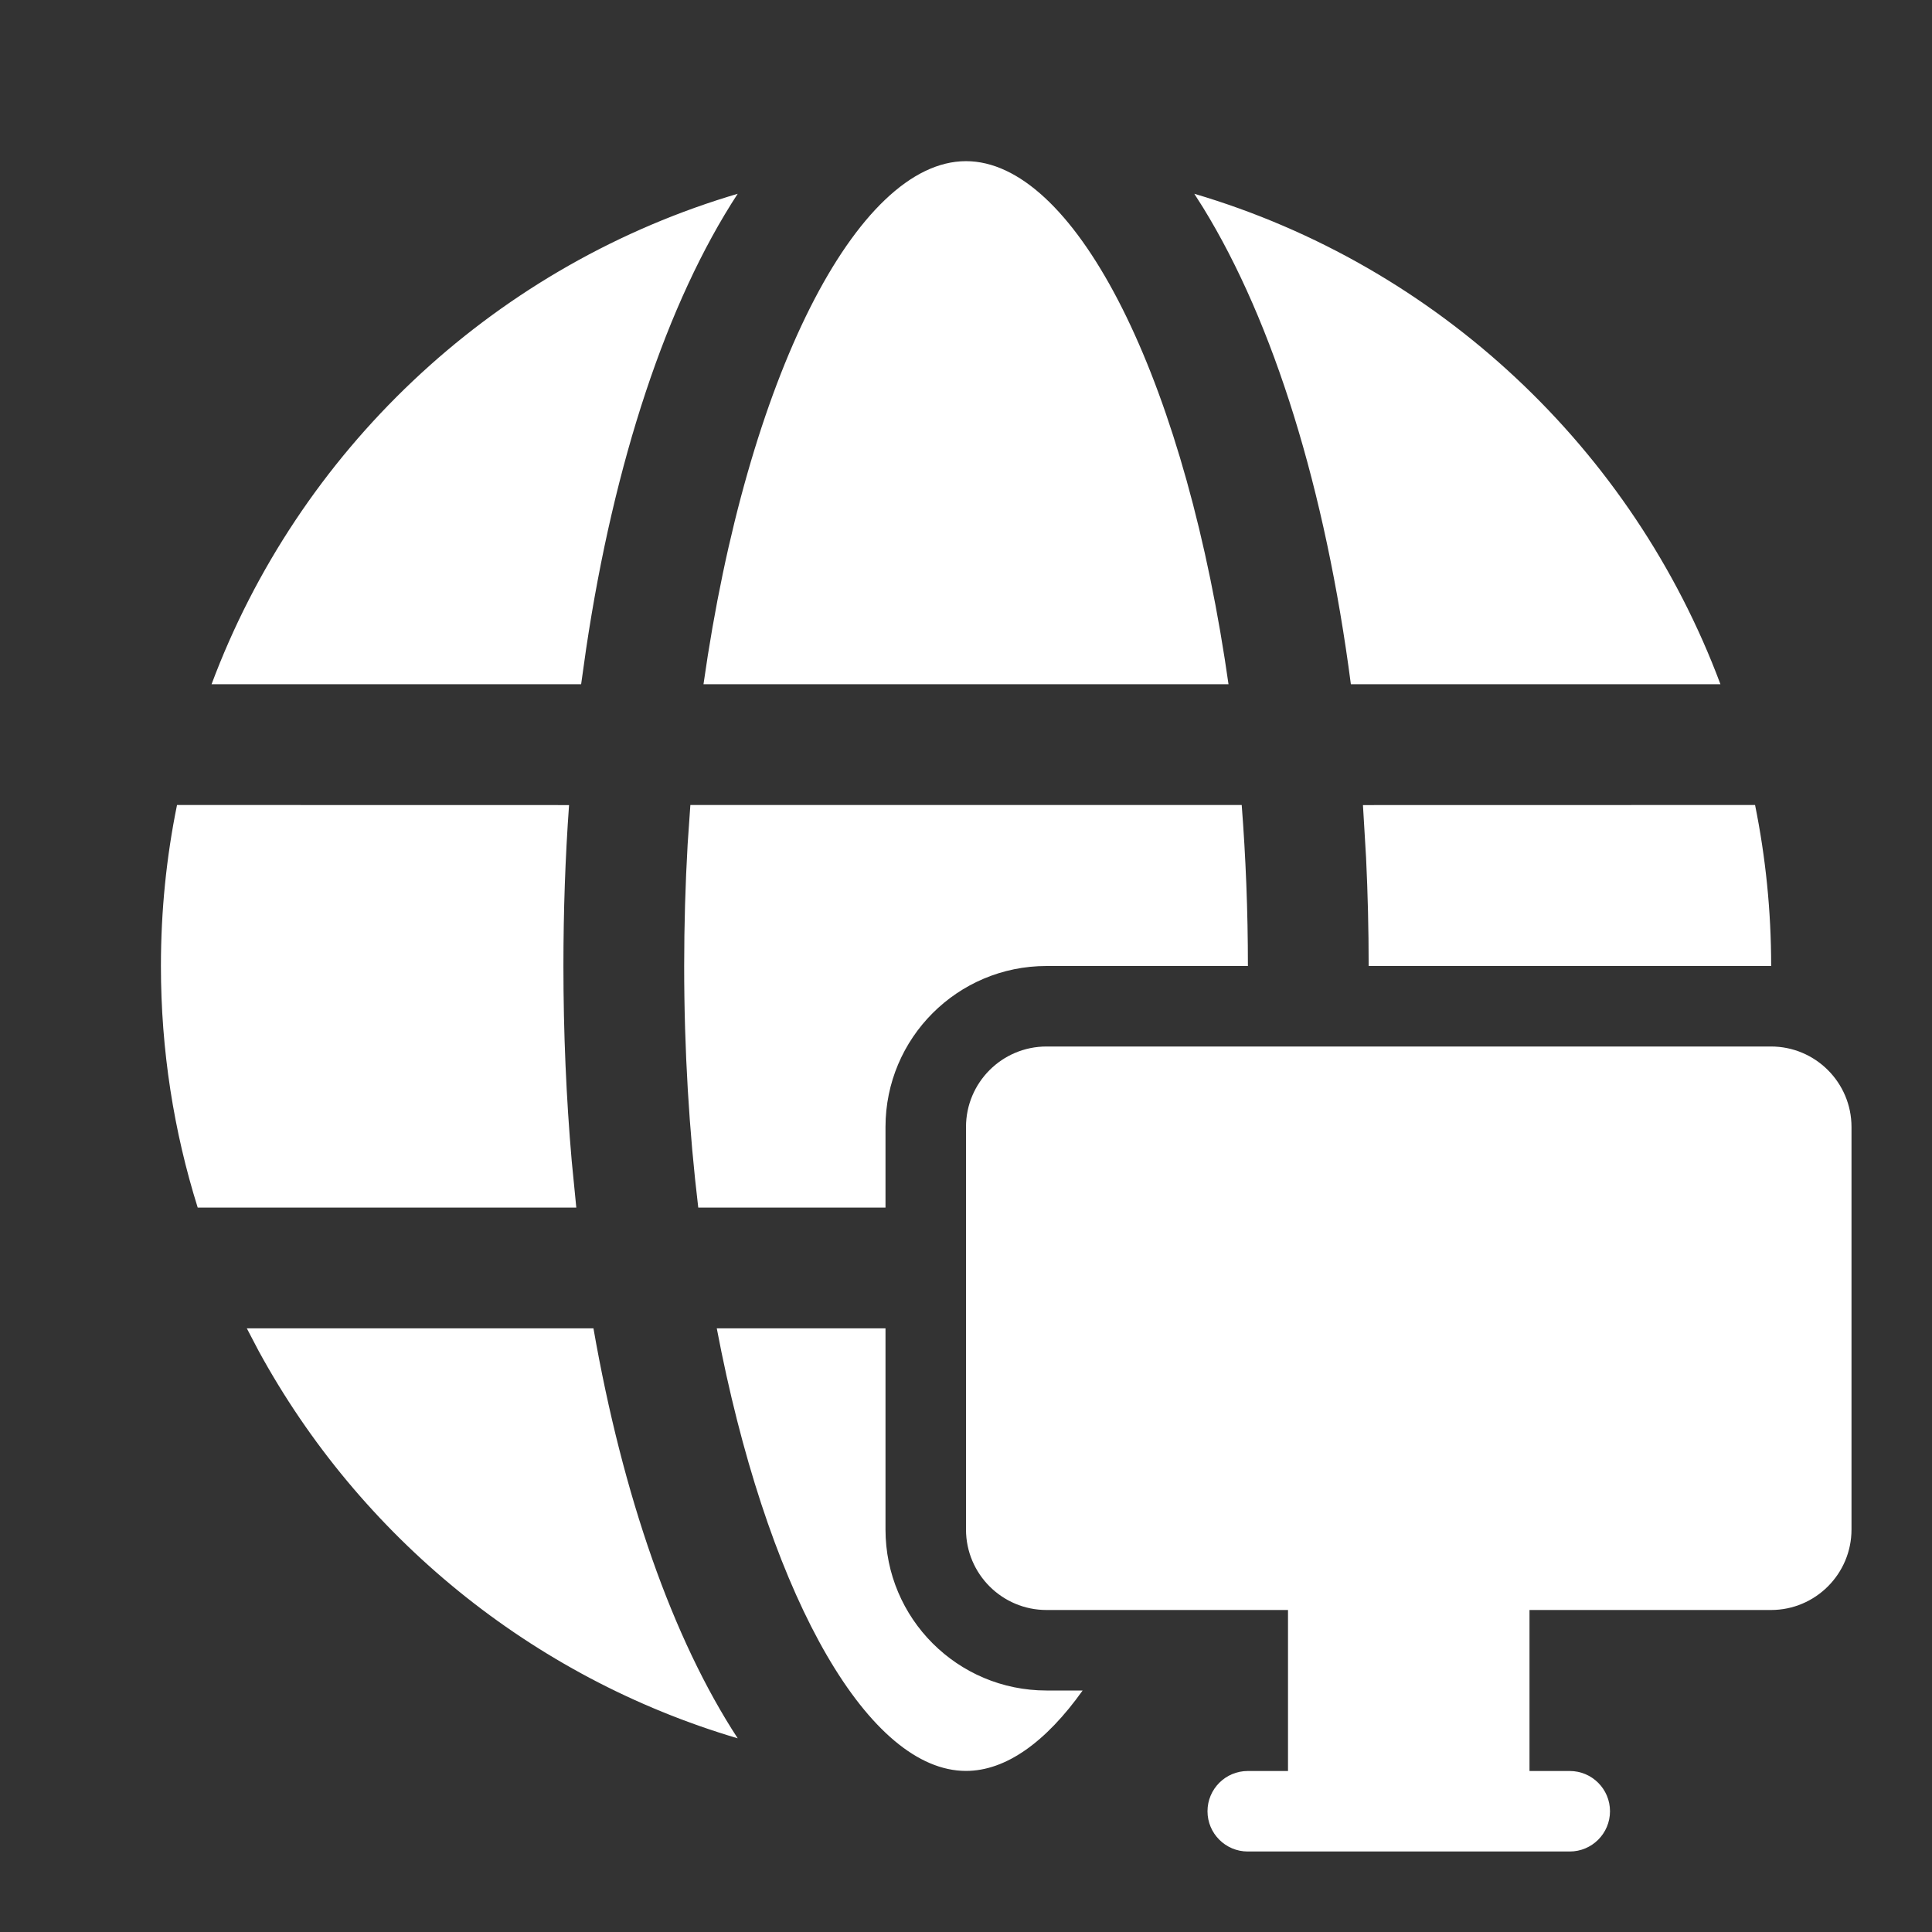 <svg width="24" height="24" viewBox="0 0 24 24" fill="none" xmlns="http://www.w3.org/2000/svg">
<rect x="0" y="0" width="24" height="24" fill="#333333" stroke="none"/>
<path d="M11 16.501H8.904L8.962 16.795C9.6 19.905 10.803 21.999 12 21.999C12.495 21.999 12.992 21.641 13.449 21H13C11.895 21 11 20.105 11 19V16.501ZM11 15.001H8.674C8.561 14.055 8.499 13.048 8.499 12.001C8.499 11.486 8.514 10.981 8.542 10.489L8.576 10H15.425C15.475 10.646 15.502 11.314 15.502 12H13C11.895 12 11 12.895 11 14V15.001ZM22.002 12L22 12H17.002C17.002 11.546 16.991 11.098 16.97 10.657L16.931 10.001L21.802 10C21.933 10.646 22.002 11.315 22.002 12ZM7.372 16.501L3.066 16.501L3.212 16.78C4.467 19.082 6.601 20.837 9.164 21.594C8.355 20.355 7.736 18.583 7.372 16.501ZM7.069 10.001L2.199 10C2.067 10.646 1.999 11.316 1.999 12.001C1.999 13.046 2.159 14.054 2.456 15.001H7.159L7.102 14.421C7.034 13.64 6.999 12.83 6.999 12.001C6.999 11.319 7.022 10.651 7.069 10.001ZM14.836 2.407L14.944 2.577C15.825 4.008 16.466 6.084 16.781 8.5L21.372 8.5C20.279 5.574 17.855 3.298 14.836 2.407ZM9.164 2.407L9.042 2.444C6.08 3.359 3.707 5.614 2.628 8.5L7.219 8.5L7.281 8.061C7.628 5.736 8.283 3.756 9.164 2.407ZM15.214 8.185C14.646 4.544 13.319 2.002 12 2.002C10.644 2.002 9.279 4.691 8.739 8.5H15.261L15.214 8.185ZM12 14C12 13.448 12.448 13 13 13H22C22.552 13 23 13.448 23 14V19C23 19.552 22.552 20 22 20H19V22H19.5C19.776 22 20 22.224 20 22.5C20 22.776 19.776 23 19.5 23H15.5C15.224 23 15 22.776 15 22.5C15 22.224 15.224 22 15.5 22H16V20H13C12.448 20 12 19.552 12 19V14Z" fill="#ffffff"/>
</svg>
